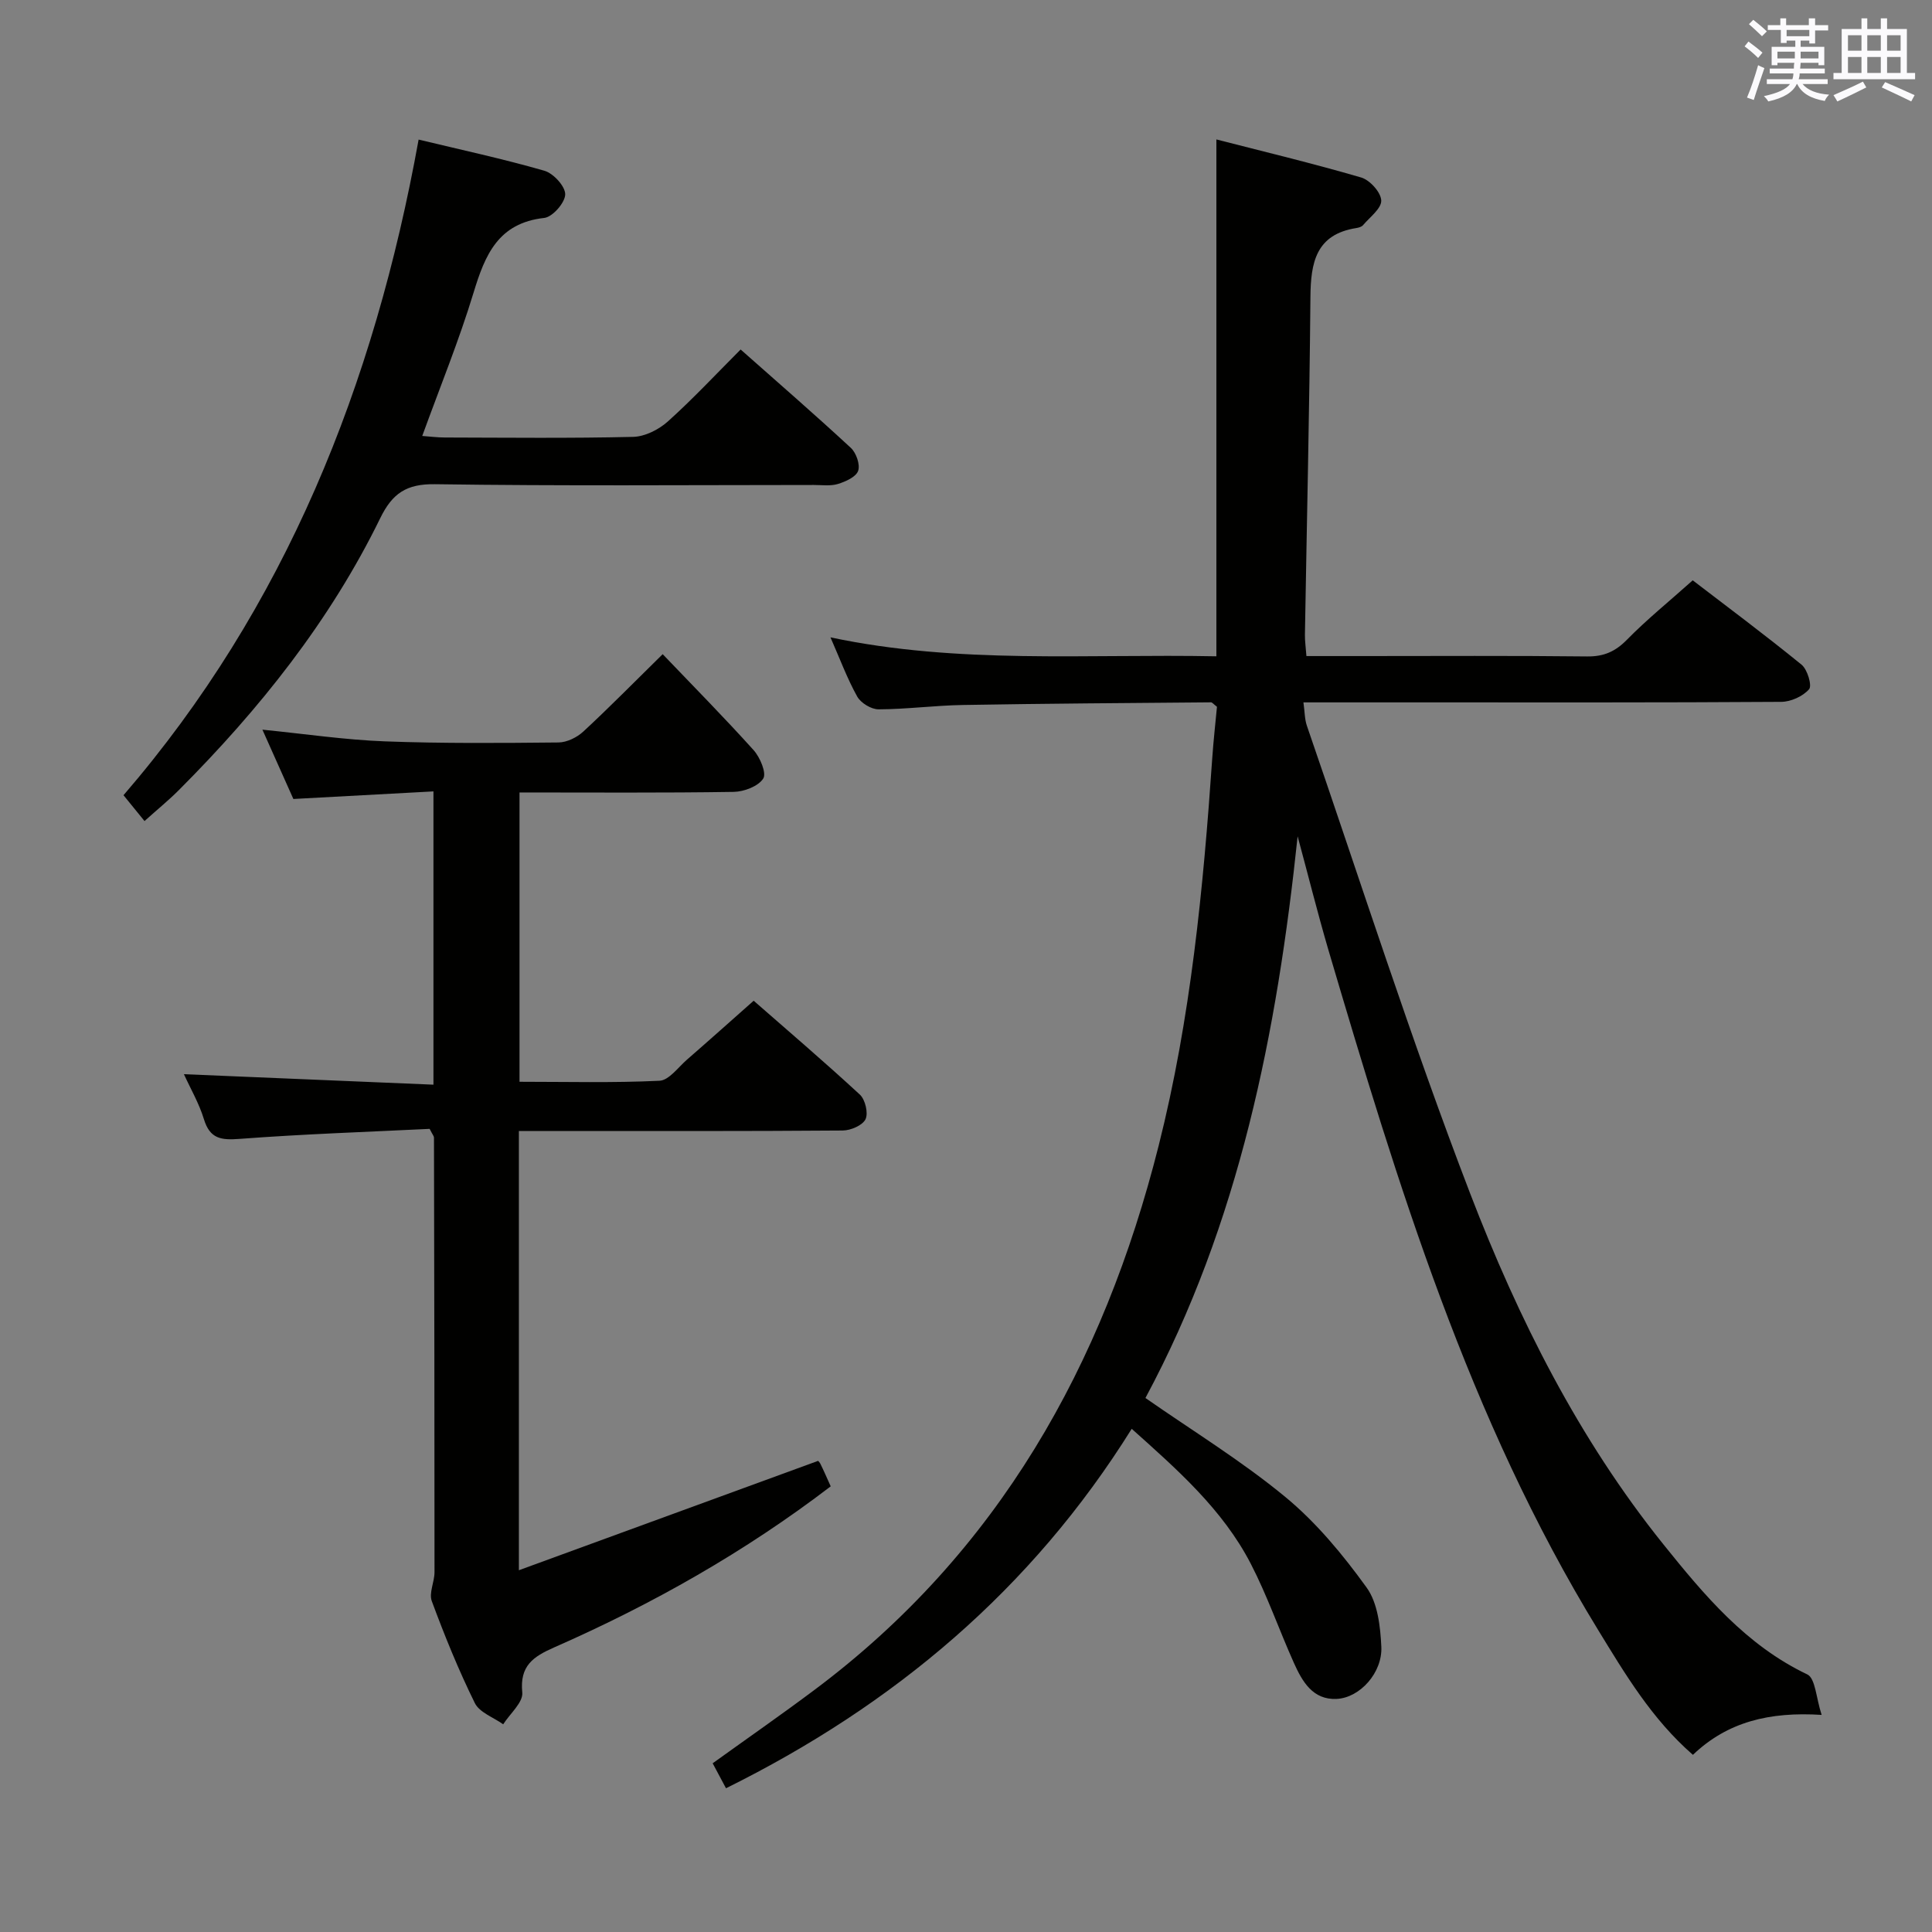 <svg enable-background="new 0 0 400 400" viewBox="0 0 400 400" xmlns="http://www.w3.org/2000/svg"><rect x="0" y="0" width="400" height="400" fill="#808080" stroke="none"/><g fill="#010100"><path d="m268.66 173.15c-4.26 40.56-12.04 80.02-31.51 116.29 9.78 6.82 19.9 13.01 28.95 20.48 6.43 5.3 11.94 11.97 16.84 18.76 2.31 3.19 2.85 8.09 3.05 12.27.25 5.35-4.42 10.55-9.23 10.79-4.97.25-7.15-3.62-8.88-7.47-3.05-6.8-5.5-13.89-8.91-20.49-5.83-11.29-15.26-19.54-24.66-27.96-20.73 33.23-49.17 57.17-84 74.42-.91-1.72-1.75-3.29-2.76-5.17 7.13-5.13 14.16-10.02 21.02-15.15 38.12-28.49 59.87-67.33 71.32-112.73 6.65-26.37 9.24-53.29 11.1-80.31.25-3.62.66-7.23.97-10.55-.72-.55-.98-.92-1.24-.92-17.13.15-34.27.25-51.4.55-5.81.1-11.61.88-17.42.9-1.51.01-3.67-1.31-4.42-2.64-2.09-3.75-3.59-7.83-5.54-12.26 26.49 5.61 52.89 3.39 79.9 3.92 0-35.75 0-70.94 0-107.01 9.72 2.5 19.92 4.94 29.98 7.88 1.79.52 4.08 3.06 4.15 4.75.07 1.66-2.36 3.45-3.77 5.12-.29.34-.88.51-1.36.59-8.41 1.31-9.47 7.16-9.53 14.31-.2 23.3-.75 46.6-1.14 69.9-.02 1.29.18 2.57.31 4.41h11.62c15.5 0 30.99-.1 46.49.08 3.46.04 5.85-1.01 8.26-3.47 4.07-4.15 8.62-7.83 13.61-12.29 6.9 5.29 14.85 11.21 22.54 17.47 1.21.99 2.2 4.34 1.55 5.08-1.28 1.47-3.77 2.6-5.77 2.61-25.33.17-50.65.11-75.98.11-7.47 0-14.94 0-22.94 0 .28 1.97.25 3.48.71 4.82 11.15 32.33 21.55 64.95 33.81 96.86 9.96 25.91 22.48 50.84 40.03 72.67 8.41 10.46 17.09 20.86 29.77 26.9 1.69.81 1.82 4.89 2.97 8.38-10.78-.68-19.47 1.41-26.65 8.27-8.5-7.4-14.02-16.7-19.66-25.91-26.75-43.7-41.45-92.17-55.82-140.77-2.28-7.8-4.24-15.67-6.36-23.49z"/><path d="m107.43 234.17v90.93c20.95-7.66 41.26-15.08 61.91-22.63-.17-.18.27.12.48.53.73 1.47 1.38 2.98 2.17 4.73-17.74 13.56-36.94 24.42-57.24 33.34-4.34 1.91-7.18 3.8-6.62 9.34.21 2.04-2.55 4.39-3.95 6.59-2.01-1.44-4.9-2.44-5.87-4.39-3.37-6.84-6.26-13.95-8.91-21.11-.63-1.69.56-3.98.56-6 .01-29.99-.05-59.99-.11-89.98 0-.28-.27-.57-.9-1.8-12.81.63-26.06 1.07-39.28 2.07-3.86.29-6.19.04-7.45-4.07-1-3.29-2.79-6.34-4.14-9.32 17.18.72 34.28 1.44 51.66 2.17 0-20.64 0-40.23 0-60.72-9.64.52-19.17 1.04-29 1.57-1.99-4.46-4.08-9.13-6.41-14.35 8.92.89 17.11 2.11 25.33 2.42 11.98.45 23.99.35 35.98.23 1.73-.02 3.81-1.04 5.12-2.25 5.37-4.97 10.5-10.2 16.44-16.03 6.27 6.56 12.7 13.06 18.82 19.86 1.35 1.5 2.72 4.77 2 5.89-1.02 1.6-3.96 2.72-6.1 2.76-14.65.23-29.3.12-44.36.12v59.9c9.74 0 19.37.25 28.97-.21 1.97-.09 3.87-2.78 5.71-4.38 4.5-3.91 8.94-7.89 13.8-12.19 6.85 6 14.55 12.57 21.98 19.43 1.12 1.03 1.78 3.83 1.18 5.1-.61 1.27-3.07 2.33-4.72 2.34-20.33.16-40.66.1-60.99.1-1.81.01-3.63.01-6.06.01z"/><path d="m29.92 169.99c-1.42-1.75-2.66-3.27-4.35-5.35 33.51-38.87 51.91-84.9 61.1-135.74 8.55 2.06 17.38 3.96 26.04 6.45 1.87.54 4.34 3.23 4.31 4.9-.03 1.72-2.62 4.68-4.34 4.87-9.53 1.05-12.26 7.64-14.64 15.49-2.99 9.84-6.89 19.39-10.62 29.65 1.57.11 3.13.32 4.69.32 13 .03 25.99.18 38.98-.13 2.44-.06 5.29-1.5 7.17-3.18 5.17-4.64 9.92-9.74 15.08-14.91 7.74 6.85 15.39 13.49 22.81 20.36 1.12 1.03 1.97 3.47 1.52 4.76-.44 1.27-2.6 2.23-4.19 2.72-1.53.47-3.3.21-4.96.21-26.16.01-52.32.22-78.47-.16-5.91-.09-8.82 1.91-11.31 7-10.41 21.31-25.02 39.6-41.69 56.31-2.08 2.09-4.38 3.96-7.13 6.43z"/></g><path d="m361.2 9.6.8-1c.9.7 1.9 1.4 2.9 2.3l-.9 1.1c-1-1-2-1.8-2.8-2.4zm.5 10.6c.9-2.1 1.6-4.3 2.3-6.7.4.2.8.4 1.3.6-.7 2.1-1.5 4.3-2.2 6.6zm.4-15.2.9-.9c1 .8 2 1.6 2.8 2.4l-1 1c-.9-.9-1.8-1.7-2.7-2.5zm12.5-1.2h1.2v1.4h2.7v1.1h-2.7v2.7h-1.2v-.6h-1.8v1.3h4.9v3.8h-1.2v-.5h-3.7c0 .4-.1.9-.1 1.2h5.1v1h-5.2c0 .5-.1.9-.2 1.2h6v1h-5.2c1.1 1.3 2.9 2 5.5 2.2-.4.4-.7.8-.9 1.3-2.9-.5-4.8-1.6-5.7-3.5h-.1c-.8 1.7-2.7 2.9-5.9 3.6-.2-.4-.6-.8-.9-1.1 2.8-.6 4.6-1.4 5.4-2.5h-4.8v-1h5.3c.1-.3.2-.7.2-1.2h-4.9v-1h5c0-.4 0-.8.1-1.2h-3.5v.5h-1.2v-3.8h4.9v-1.3h-1.8v.5h-1.2v-2.7h-2.7v-1h2.6v-1.4h1.2v1.4h4.7v-1.4zm-6.6 8.3h3.6c0-.4 0-.9 0-1.4h-3.6zm1.9-4.6h4.7v-1.3h-4.7zm6.6 3.2h-3.7v1.4h3.7z" fill="#fbfafc"/><path d="m385.3 3.8h1.3v2.2h2.8v-2.2h1.3v2.2h4.1v9.1h1.7v1.3h-16.9v-1.3h1.7v-9.1h4.1v-2.2zm.4 13.1.7 1.2c-1.8.9-3.8 1.9-6 2.9-.2-.4-.5-.8-.8-1.3 2.3-1 4.3-1.9 6.1-2.8zm-3.1-6.4h2.8v-3.2h-2.8zm0 4.6h2.8v-3.3h-2.8zm4-4.6h2.8v-3.2h-2.8zm0 4.6h2.8v-3.3h-2.8zm3.7 1.9c2.1.9 4.1 1.8 6.1 2.7l-.7 1.3c-2.2-1.1-4.2-2-6.1-2.9zm3.2-9.7h-2.8v3.2h2.8zm-2.8 7.8h2.8v-3.3h-2.8z" fill="#fbfafc"/></svg>